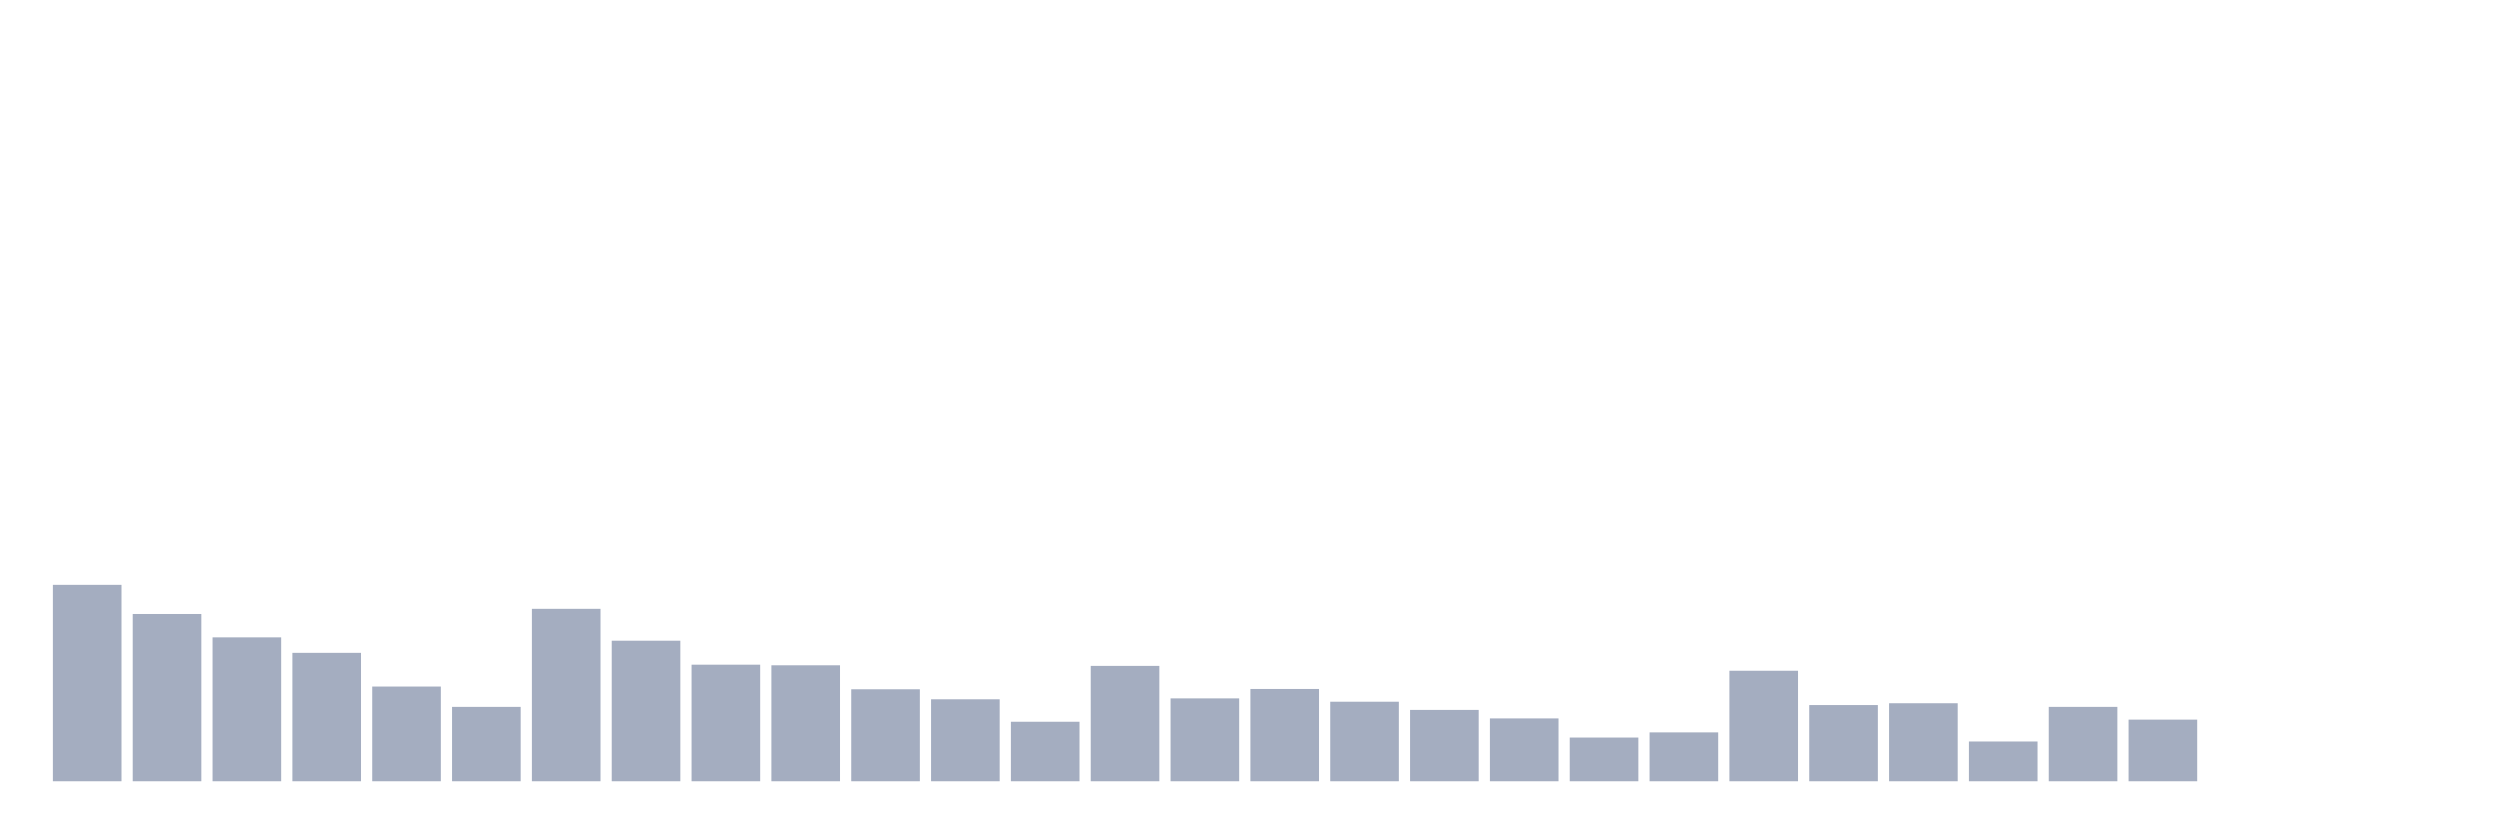 <svg xmlns="http://www.w3.org/2000/svg" viewBox="0 0 480 160"><g transform="translate(10,10)"><rect class="bar" x="0.153" width="13.175" y="102.29" height="37.71" fill="rgb(164,173,192)"></rect><rect class="bar" x="15.482" width="13.175" y="107.885" height="32.115" fill="rgb(164,173,192)"></rect><rect class="bar" x="30.81" width="13.175" y="112.373" height="27.627" fill="rgb(164,173,192)"></rect><rect class="bar" x="46.138" width="13.175" y="115.346" height="24.654" fill="rgb(164,173,192)"></rect><rect class="bar" x="61.466" width="13.175" y="121.815" height="18.185" fill="rgb(164,173,192)"></rect><rect class="bar" x="76.794" width="13.175" y="125.72" height="14.28" fill="rgb(164,173,192)"></rect><rect class="bar" x="92.123" width="13.175" y="106.894" height="33.106" fill="rgb(164,173,192)"></rect><rect class="bar" x="107.451" width="13.175" y="113.014" height="26.986" fill="rgb(164,173,192)"></rect><rect class="bar" x="122.779" width="13.175" y="117.619" height="22.381" fill="rgb(164,173,192)"></rect><rect class="bar" x="138.107" width="13.175" y="117.735" height="22.265" fill="rgb(164,173,192)"></rect><rect class="bar" x="153.436" width="13.175" y="122.34" height="17.66" fill="rgb(164,173,192)"></rect><rect class="bar" x="168.764" width="13.175" y="124.263" height="15.737" fill="rgb(164,173,192)"></rect><rect class="bar" x="184.092" width="13.175" y="128.576" height="11.424" fill="rgb(164,173,192)"></rect><rect class="bar" x="199.42" width="13.175" y="117.852" height="22.148" fill="rgb(164,173,192)"></rect><rect class="bar" x="214.748" width="13.175" y="124.088" height="15.912" fill="rgb(164,173,192)"></rect><rect class="bar" x="230.077" width="13.175" y="122.281" height="17.719" fill="rgb(164,173,192)"></rect><rect class="bar" x="245.405" width="13.175" y="124.729" height="15.271" fill="rgb(164,173,192)"></rect><rect class="bar" x="260.733" width="13.175" y="126.303" height="13.697" fill="rgb(164,173,192)"></rect><rect class="bar" x="276.061" width="13.175" y="127.935" height="12.065" fill="rgb(164,173,192)"></rect><rect class="bar" x="291.39" width="13.175" y="131.607" height="8.393" fill="rgb(164,173,192)"></rect><rect class="bar" x="306.718" width="13.175" y="130.616" height="9.384" fill="rgb(164,173,192)"></rect><rect class="bar" x="322.046" width="13.175" y="118.784" height="21.216" fill="rgb(164,173,192)"></rect><rect class="bar" x="337.374" width="13.175" y="125.371" height="14.629" fill="rgb(164,173,192)"></rect><rect class="bar" x="352.702" width="13.175" y="125.021" height="14.979" fill="rgb(164,173,192)"></rect><rect class="bar" x="368.031" width="13.175" y="132.365" height="7.635" fill="rgb(164,173,192)"></rect><rect class="bar" x="383.359" width="13.175" y="125.72" height="14.28" fill="rgb(164,173,192)"></rect><rect class="bar" x="398.687" width="13.175" y="128.168" height="11.832" fill="rgb(164,173,192)"></rect><rect class="bar" x="414.015" width="13.175" y="140" height="0" fill="rgb(164,173,192)"></rect><rect class="bar" x="429.344" width="13.175" y="140" height="0" fill="rgb(164,173,192)"></rect><rect class="bar" x="444.672" width="13.175" y="140" height="0" fill="rgb(164,173,192)"></rect></g></svg>